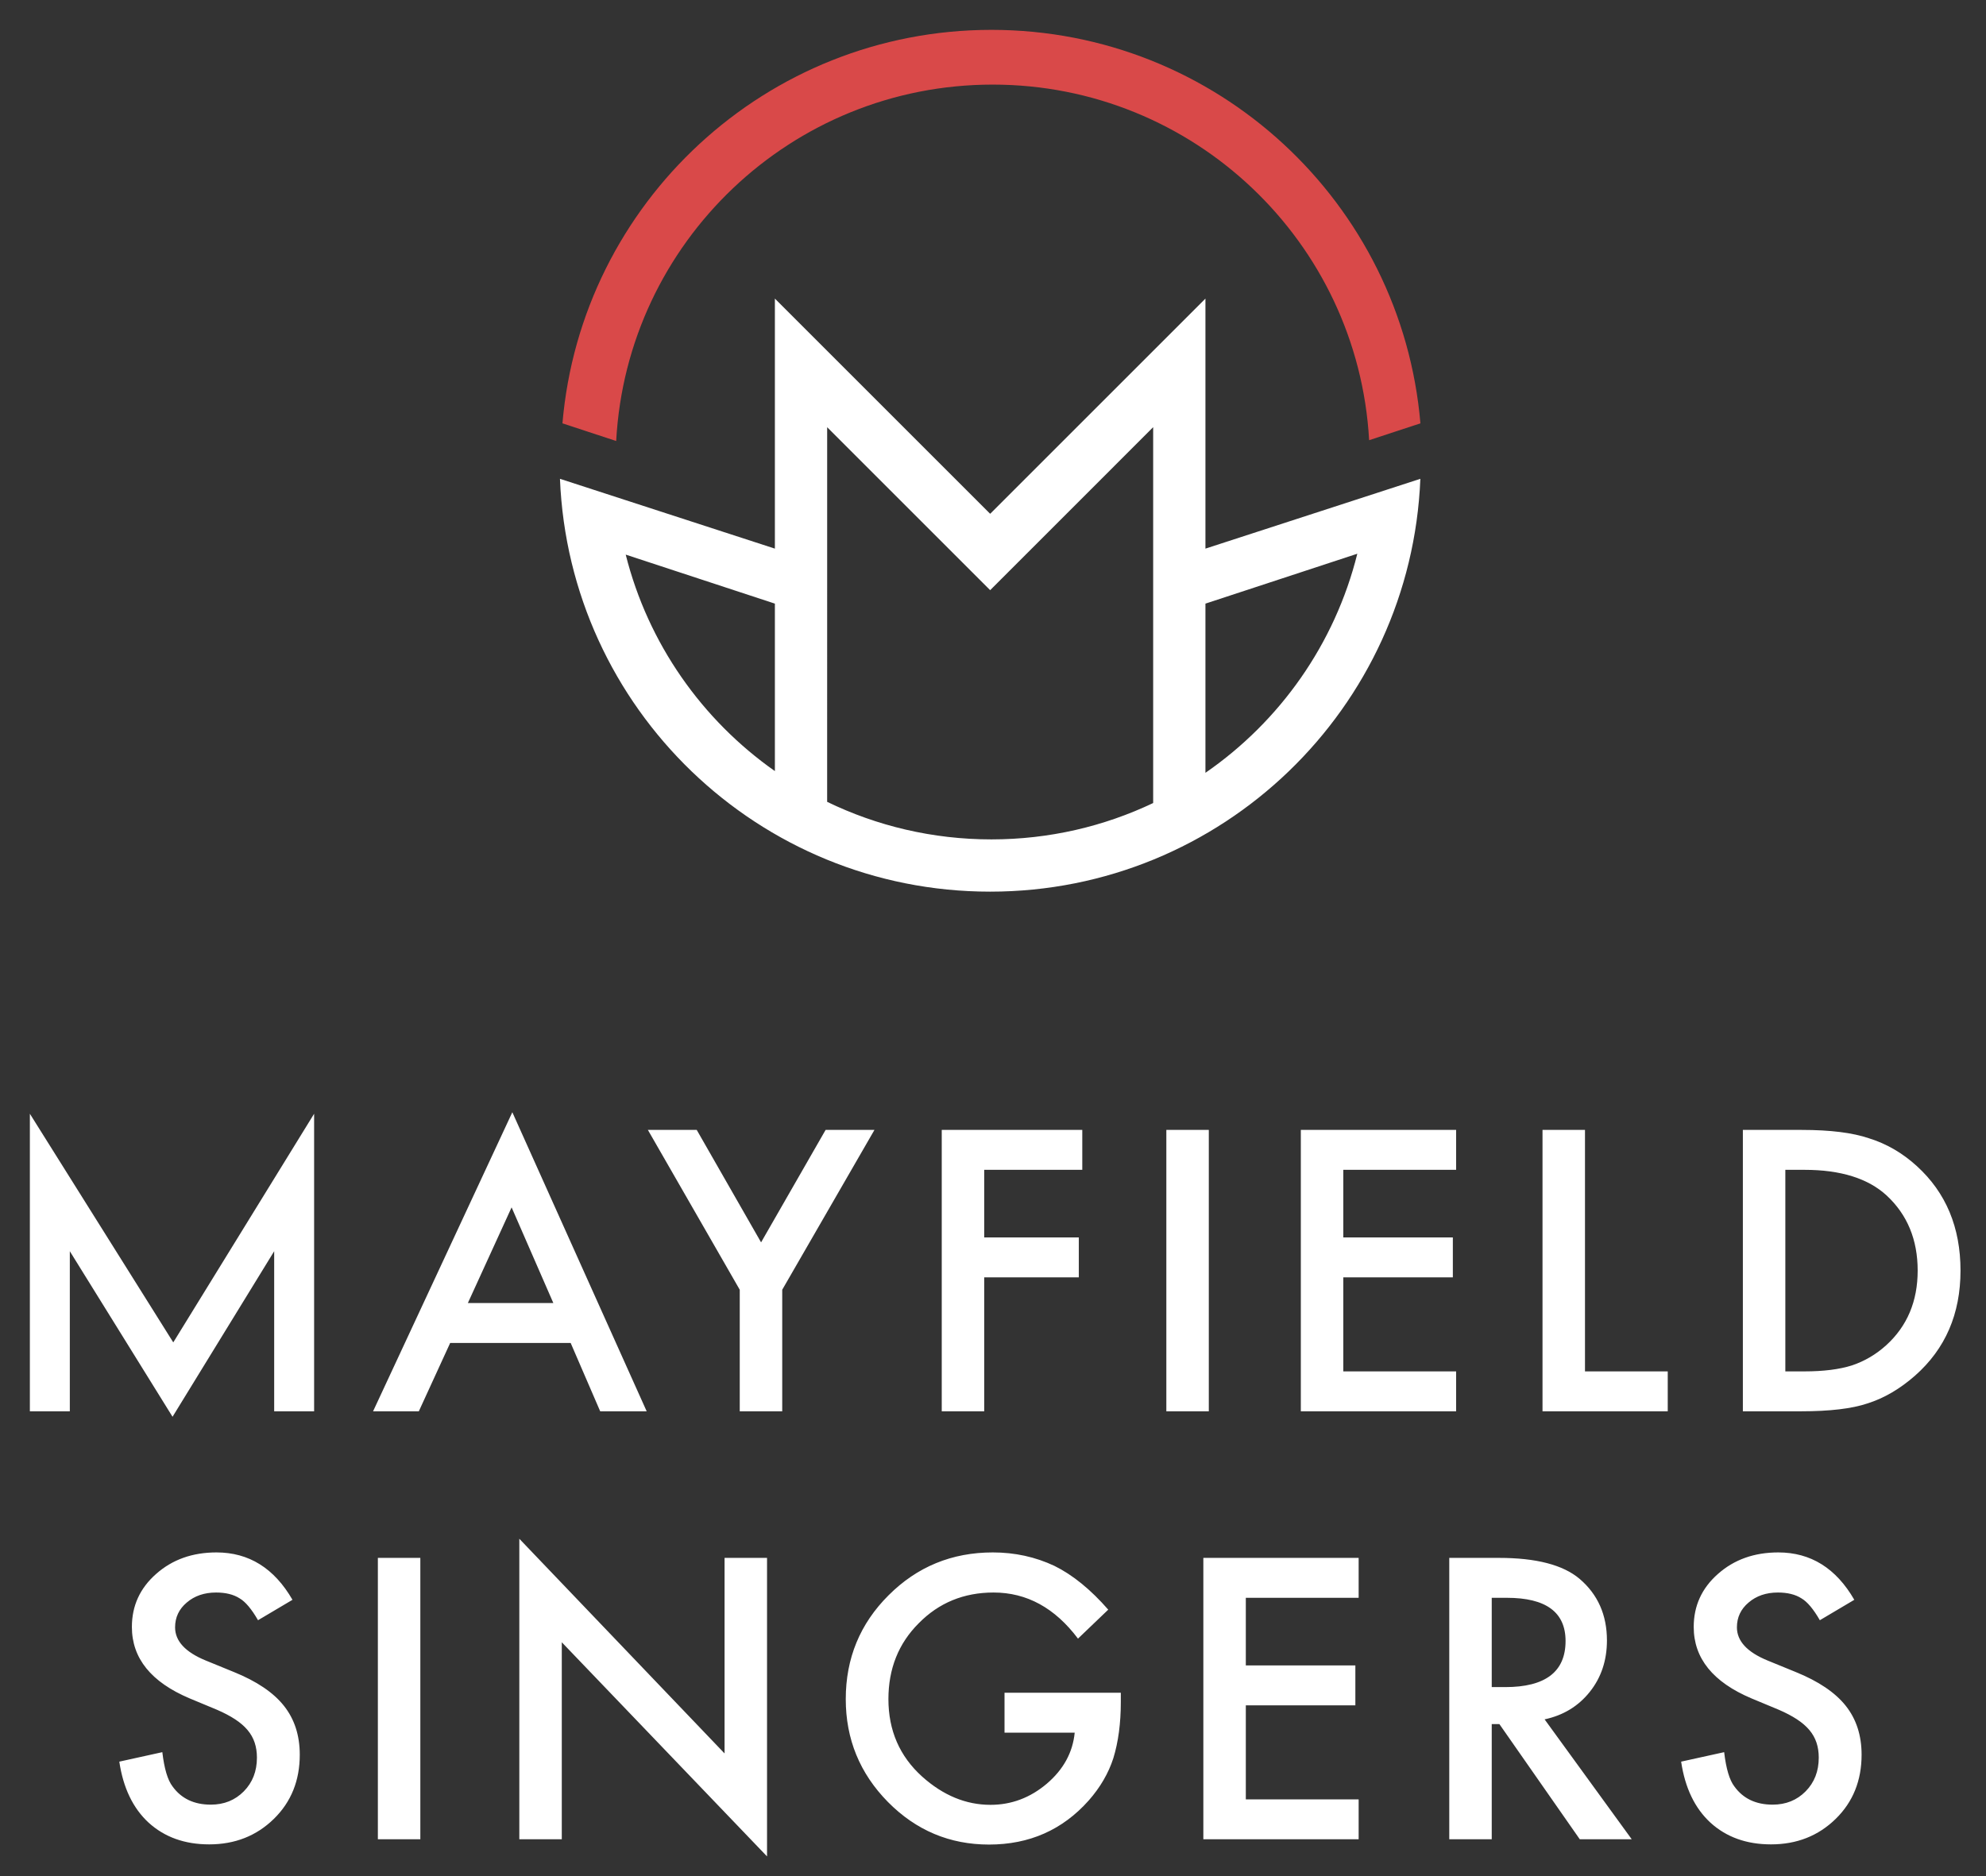 <?xml version="1.0" encoding="UTF-8" standalone="no"?>
<svg width="798px" height="754px" viewBox="0 0 798 754" version="1.1" xmlns="http://www.w3.org/2000/svg" xmlns:xlink="http://www.w3.org/1999/xlink">
    <rect x="0" y="0" width="798" height="754" fill="#333333" stroke="none"/>
    <g id="Page-1" stroke="none" stroke-width="1" fill="none" fill-rule="evenodd">
        <g id="Artboard">
            <path d="M225,192.431 C228.716,284.692 304.685,358.347 397.858,358.347 C491.03,358.347 566.999,284.692 570.715,192.431 L484.358,220.487 L484.358,120 L397.861,206.491 L311.358,120 L311.358,220.487 L225,192.431 Z M311.358,309.892 L311.358,242.592 L251.421,222.898 C260.402,258.625 282.07,289.313 311.358,309.892 Z M484.358,310.588 L484.358,242.592 L545.384,222.54 C536.357,258.826 514.25,289.941 484.358,310.588 Z M398.358,337.347 C374.699,337.347 352.308,331.924 332.358,322.253 L332.367,171.703 L397.858,237.184 L463.358,171.68 L463.358,322.733 C443.661,332.103 421.621,337.347 398.358,337.347 Z" id="Flower" fill="#FFFFFF"></path>
            <path d="M398.371,12 C488.91,12 563.205,81.551 570.741,170.14 L550.131,176.912 C545.679,97.236 479.66,34 398.871,34 C317.973,34 251.884,97.407 247.592,177.235 L226,170.14 C233.536,81.551 307.831,12 398.371,12 Z" id="Fermata" fill="#D94949"></path>
            <path d="M12,567.19 L12,447.608 L69.622,539.499 L126.219,447.608 L126.219,567.19 L110.169,567.19 L110.169,502.855 L69.329,569.391 L28.054,502.855 L28.054,567.19 L12,567.19 Z M229.3,539.725 L180.887,539.725 L168.289,567.19 L149.905,567.19 L205.862,447 L259.842,567.19 L241.165,567.19 L229.3,539.725 Z M222.342,523.685 L205.569,485.232 L187.991,523.685 L222.342,523.685 Z M297.241,518.338 L260.327,454.104 L279.956,454.104 L305.811,499.295 L331.738,454.104 L351.367,454.104 L314.307,518.338 L314.307,567.19 L297.241,567.19 L297.241,518.338 Z M434.874,470.145 L395.47,470.145 L395.47,497.317 L433.482,497.317 L433.482,513.357 L395.47,513.357 L395.47,567.19 L378.404,567.19 L378.404,454.104 L434.874,454.104 L434.874,470.145 Z M485.715,454.104 L485.715,567.19 L468.649,567.19 L468.649,454.104 L485.715,454.104 Z M585.09,470.145 L539.753,470.145 L539.753,497.317 L583.772,497.317 L583.772,513.357 L539.753,513.357 L539.753,551.15 L585.09,551.15 L585.09,567.19 L522.688,567.19 L522.688,454.104 L585.09,454.104 L585.09,470.145 Z M636.868,454.104 L636.868,551.15 L670.12,551.15 L670.12,567.19 L619.802,567.19 L619.802,454.104 L636.868,454.104 Z M700.306,567.19 L700.306,454.104 L724.037,454.104 C735.414,454.104 744.398,455.228 750.99,457.474 C758.07,459.671 764.491,463.406 770.252,468.68 C781.922,479.324 787.757,493.313 787.757,510.647 C787.757,528.03 781.678,542.093 769.52,552.835 C763.416,558.206 757.02,561.941 750.33,564.041 C744.08,566.141 735.218,567.19 723.744,567.19 L700.306,567.19 Z M717.371,551.15 L725.062,551.15 C732.728,551.15 739.1,550.345 744.178,548.733 C749.256,547.024 753.846,544.314 757.948,540.604 C766.346,532.937 770.545,522.952 770.545,510.647 C770.545,498.245 766.395,488.187 758.094,480.472 C750.623,473.587 739.613,470.145 725.062,470.145 L717.371,470.145 L717.371,551.15 Z M117.52,642.95 L103.677,651.153 C101.089,646.661 98.624,643.731 96.28,642.364 C93.838,640.802 90.689,640.021 86.832,640.021 C82.095,640.021 78.165,641.363 75.04,644.049 C71.915,646.686 70.352,650.006 70.352,654.01 C70.352,659.527 74.454,663.971 82.657,667.34 L93.936,671.954 C103.116,675.665 109.83,680.194 114.078,685.541 C118.326,690.887 120.45,697.442 120.45,705.206 C120.45,715.606 116.983,724.2 110.049,730.987 C103.067,737.823 94.4,741.241 84.048,741.241 C74.234,741.241 66.128,738.336 59.732,732.525 C53.433,726.715 49.502,718.536 47.94,707.989 L65.225,704.181 C66.006,710.821 67.374,715.411 69.327,717.95 C72.842,722.833 77.969,725.274 84.708,725.274 C90.03,725.274 94.449,723.492 97.964,719.928 C101.48,716.363 103.238,711.847 103.238,706.378 C103.238,704.181 102.933,702.167 102.322,700.335 C101.712,698.504 100.76,696.82 99.466,695.282 C98.172,693.744 96.5,692.303 94.449,690.96 C92.398,689.618 89.957,688.336 87.125,687.115 L76.211,682.574 C60.733,676.031 52.994,666.461 52.994,653.863 C52.994,645.367 56.241,638.263 62.735,632.55 C69.229,626.788 77.31,623.907 86.978,623.907 C100.015,623.907 110.196,630.255 117.52,642.95 L117.52,642.95 Z M168.896,626.104 L168.896,739.19 L151.831,739.19 L151.831,626.104 L168.896,626.104 Z M208.669,739.19 L208.669,618.414 L291.14,704.693 L291.14,626.104 L308.205,626.104 L308.205,746.075 L225.734,660.016 L225.734,739.19 L208.669,739.19 Z M403.631,680.304 L450.359,680.304 L450.359,684.039 C450.359,692.535 449.359,700.055 447.357,706.598 C445.403,712.652 442.108,718.316 437.469,723.59 C426.971,735.406 413.616,741.314 397.405,741.314 C381.585,741.314 368.035,735.602 356.756,724.176 C345.477,712.701 339.837,698.932 339.837,682.867 C339.837,666.461 345.574,652.545 357.049,641.119 C368.524,629.644 382.488,623.907 398.943,623.907 C407.781,623.907 416.033,625.714 423.699,629.327 C431.024,632.94 438.226,638.8 445.306,646.905 L433.148,658.551 C423.87,646.197 412.567,640.021 399.236,640.021 C387.273,640.021 377.239,644.146 369.134,652.398 C361.028,660.504 356.976,670.66 356.976,682.867 C356.976,695.465 361.492,705.841 370.525,713.995 C378.973,721.564 388.128,725.348 397.991,725.348 C406.39,725.348 413.934,722.516 420.623,716.852 C427.313,711.139 431.048,704.303 431.829,696.344 L403.631,696.344 L403.631,680.304 Z M545.922,642.145 L500.585,642.145 L500.585,669.317 L544.603,669.317 L544.603,685.357 L500.585,685.357 L500.585,723.15 L545.922,723.15 L545.922,739.19 L483.519,739.19 L483.519,626.104 L545.922,626.104 L545.922,642.145 Z M655.649,739.19 L634.775,739.19 L602.475,692.901 L599.399,692.901 L599.399,739.19 L582.334,739.19 L582.334,626.104 L602.329,626.104 C617.27,626.104 628.061,628.912 634.702,634.527 C642.026,640.777 645.688,649.029 645.688,659.283 C645.688,667.291 643.393,674.176 638.804,679.938 C634.214,685.699 628.159,689.386 620.64,690.997 L655.649,739.19 Z M599.399,678.033 L604.819,678.033 C620.981,678.033 629.062,671.857 629.062,659.503 C629.062,647.931 621.201,642.145 605.478,642.145 L599.399,642.145 L599.399,678.033 Z M731.239,651.153 C728.651,646.661 726.185,643.731 723.842,642.364 C721.4,640.802 718.251,640.021 714.393,640.021 C709.657,640.021 705.726,641.363 702.601,644.049 C699.476,646.686 697.914,650.006 697.914,654.01 C697.914,659.527 702.015,663.971 710.219,667.34 L721.498,671.954 C730.678,675.665 737.391,680.194 741.64,685.541 C745.888,690.887 748.012,697.442 748.012,705.206 C748.012,715.606 744.545,724.2 737.611,730.987 C730.629,737.823 721.962,741.241 711.61,741.241 C701.796,741.241 693.69,738.336 687.294,732.525 C680.995,726.715 677.064,718.536 675.502,707.989 L692.787,704.181 C693.568,710.821 694.935,715.411 696.889,717.95 C700.404,722.833 705.531,725.274 712.269,725.274 C717.592,725.274 722.011,723.492 725.526,719.928 C729.042,716.363 730.8,711.847 730.8,706.378 C730.8,704.181 730.495,702.167 729.884,700.335 C729.274,698.504 728.322,696.82 727.028,695.282 C725.734,693.744 724.061,692.303 722.011,690.96 C719.96,689.618 717.518,688.336 714.686,687.115 L703.773,682.574 C688.295,676.031 680.556,666.461 680.556,653.863 C680.556,645.367 683.803,638.263 690.297,632.55 C696.791,626.788 704.872,623.907 714.54,623.907 C727.577,623.907 737.758,630.255 745.082,642.95 L731.239,651.153 Z" id="MAYFIELD-SINGERS" fill="#FFFFFF"></path>
        </g>
    </g>
</svg>